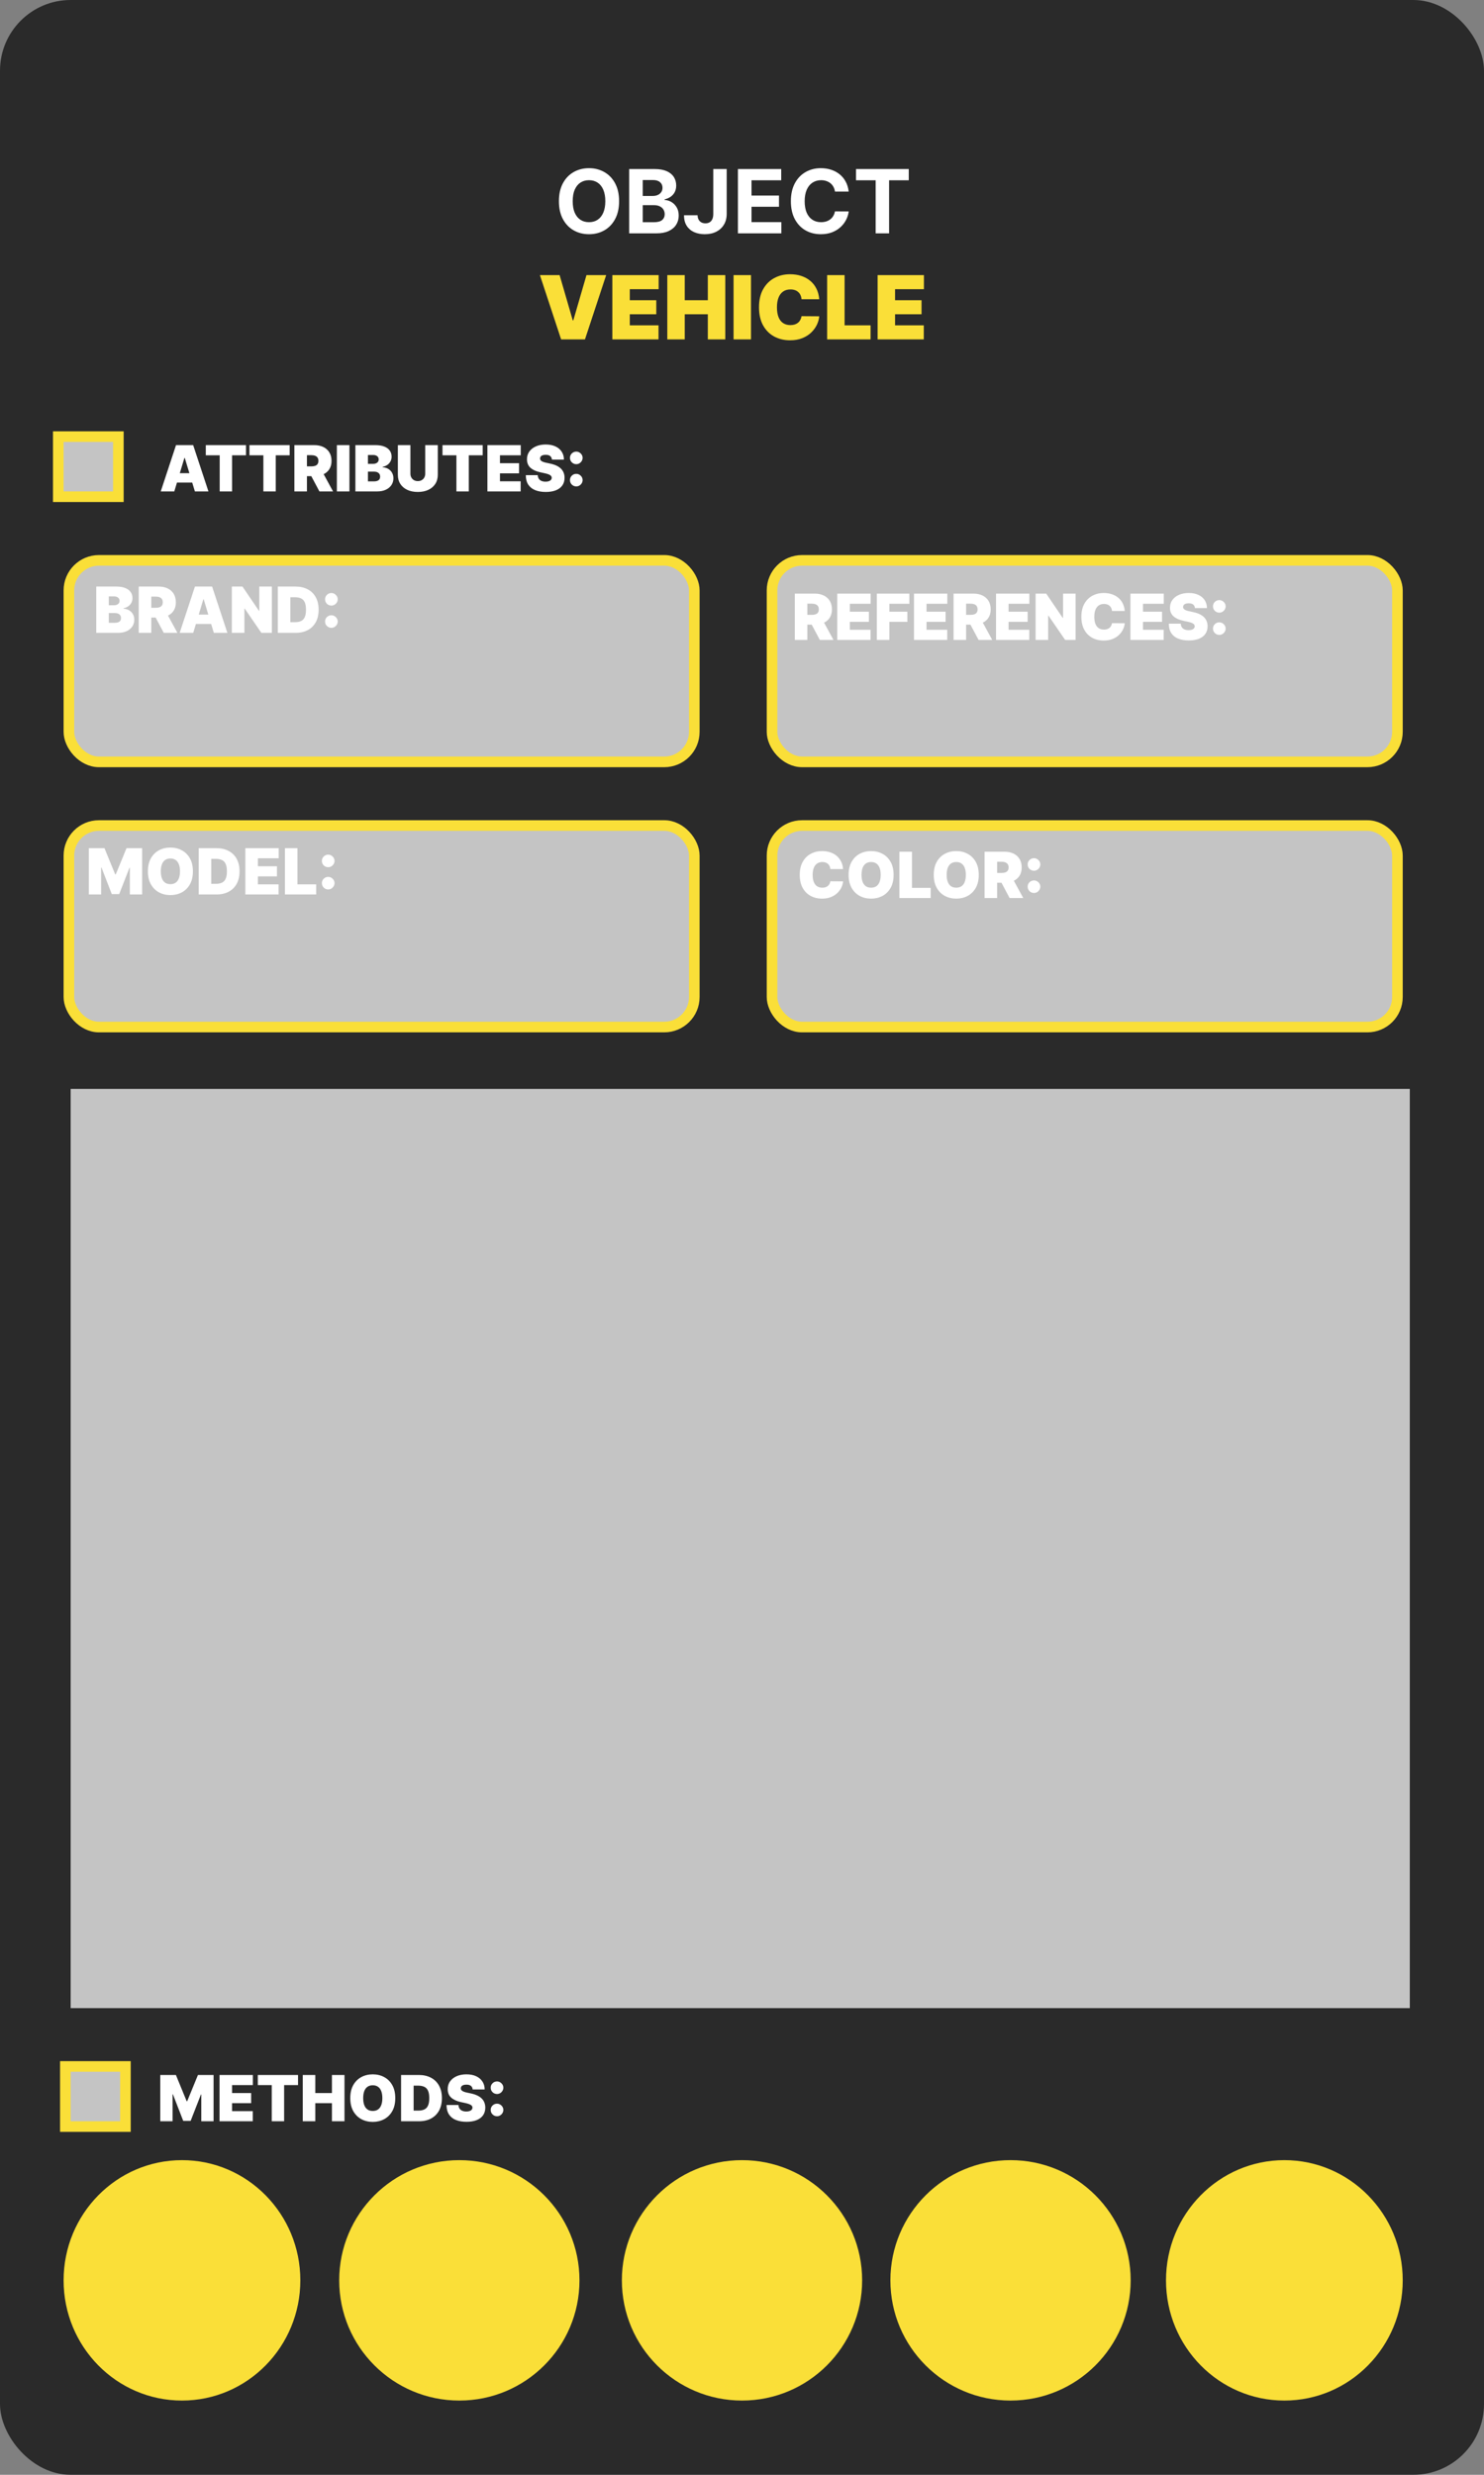 <svg width="420" height="700" viewBox="0 0 420 700" fill="none" xmlns="http://www.w3.org/2000/svg">
<rect x="0" y="0" width="420" height="700" fill="#808080" stroke="none"/>
<rect width="420" height="700" rx="20" fill="black" fill-opacity="0.67"/>
<rect x="19.5" y="158.5" width="177" height="57" rx="8.5" fill="#C4C4C4" stroke="#FADF38" stroke-width="3"/>
<rect x="19.5" y="233.5" width="177" height="57" rx="8.5" fill="#C4C4C4" stroke="#FADF38" stroke-width="3"/>
<rect x="218.5" y="158.5" width="177" height="57" rx="8.5" fill="#C4C4C4" stroke="#FADF38" stroke-width="3"/>
<rect x="218.5" y="233.5" width="177" height="57" rx="8.5" fill="#C4C4C4" stroke="#FADF38" stroke-width="3"/>
<circle cx="130" cy="645" r="34" fill="#FADF38"/>
<ellipse cx="51.5" cy="645" rx="33.5" ry="34" fill="#FADF38"/>
<circle cx="210" cy="645" r="34" fill="#FADF38"/>
<circle cx="286" cy="645" r="34" fill="#FADF38"/>
<ellipse cx="363.5" cy="645" rx="33.5" ry="34" fill="#FADF38"/>
<rect x="18.5" y="584.5" width="17" height="17" fill="#C4C4C4" stroke="#FADF38" stroke-width="3"/>
<path d="M175.215 56.909C175.215 58.892 174.839 60.579 174.087 61.969C173.341 63.36 172.323 64.423 171.033 65.157C169.749 65.885 168.305 66.249 166.701 66.249C165.085 66.249 163.635 65.882 162.351 65.148C161.066 64.414 160.051 63.351 159.306 61.961C158.56 60.57 158.187 58.886 158.187 56.909C158.187 54.926 158.56 53.24 159.306 51.849C160.051 50.458 161.066 49.398 162.351 48.67C163.635 47.937 165.085 47.57 166.701 47.57C168.305 47.57 169.749 47.937 171.033 48.67C172.323 49.398 173.341 50.458 174.087 51.849C174.839 53.24 175.215 54.926 175.215 56.909ZM171.317 56.909C171.317 55.625 171.125 54.542 170.74 53.66C170.361 52.778 169.826 52.109 169.133 51.653C168.441 51.198 167.63 50.97 166.701 50.97C165.772 50.97 164.961 51.198 164.268 51.653C163.576 52.109 163.037 52.778 162.652 53.66C162.274 54.542 162.084 55.625 162.084 56.909C162.084 58.193 162.274 59.276 162.652 60.158C163.037 61.04 163.576 61.709 164.268 62.165C164.961 62.62 165.772 62.848 166.701 62.848C167.63 62.848 168.441 62.62 169.133 62.165C169.826 61.709 170.361 61.04 170.74 60.158C171.125 59.276 171.317 58.193 171.317 56.909ZM178.062 66V47.818H185.342C186.68 47.818 187.795 48.017 188.689 48.413C189.583 48.809 190.254 49.36 190.704 50.064C191.154 50.763 191.379 51.568 191.379 52.479C191.379 53.189 191.237 53.814 190.953 54.352C190.669 54.885 190.278 55.323 189.781 55.666C189.29 56.004 188.727 56.243 188.094 56.385V56.563C188.787 56.592 189.435 56.788 190.038 57.149C190.648 57.51 191.142 58.016 191.521 58.667C191.9 59.312 192.089 60.081 192.089 60.975C192.089 61.94 191.849 62.801 191.37 63.559C190.897 64.31 190.195 64.905 189.266 65.343C188.337 65.781 187.192 66 185.83 66H178.062ZM181.906 62.857H185.04C186.111 62.857 186.893 62.653 187.384 62.245C187.875 61.83 188.121 61.28 188.121 60.593C188.121 60.09 187.999 59.646 187.757 59.262C187.514 58.877 187.168 58.575 186.718 58.356C186.274 58.137 185.744 58.028 185.129 58.028H181.906V62.857ZM181.906 55.426H184.756C185.283 55.426 185.75 55.335 186.159 55.151C186.573 54.962 186.899 54.696 187.135 54.352C187.378 54.009 187.499 53.598 187.499 53.118C187.499 52.461 187.266 51.932 186.798 51.529C186.336 51.127 185.679 50.925 184.827 50.925H181.906V55.426ZM201.87 47.818H205.67V60.496C205.67 61.668 205.407 62.686 204.88 63.55C204.359 64.414 203.634 65.08 202.705 65.547C201.776 66.015 200.696 66.249 199.464 66.249C198.37 66.249 197.375 66.056 196.481 65.671C195.594 65.281 194.889 64.689 194.369 63.896C193.848 63.097 193.59 62.094 193.596 60.886H197.423C197.434 61.366 197.532 61.777 197.716 62.12C197.905 62.458 198.162 62.718 198.488 62.902C198.819 63.079 199.21 63.168 199.66 63.168C200.133 63.168 200.533 63.067 200.858 62.866C201.19 62.659 201.441 62.357 201.613 61.961C201.785 61.564 201.87 61.076 201.87 60.496V47.818ZM208.848 66V47.818H221.1V50.988H212.692V55.32H220.469V58.489H212.692V62.831H221.135V66H208.848ZM240.198 54.184H236.31C236.239 53.681 236.094 53.234 235.875 52.843C235.656 52.447 235.375 52.109 235.031 51.831C234.688 51.553 234.291 51.34 233.842 51.192C233.398 51.044 232.915 50.97 232.395 50.97C231.454 50.97 230.634 51.204 229.935 51.671C229.237 52.133 228.695 52.807 228.311 53.695C227.926 54.577 227.734 55.648 227.734 56.909C227.734 58.205 227.926 59.294 228.311 60.176C228.701 61.058 229.246 61.724 229.944 62.174C230.643 62.623 231.451 62.848 232.368 62.848C232.883 62.848 233.359 62.78 233.797 62.644C234.241 62.508 234.635 62.31 234.978 62.049C235.321 61.783 235.605 61.461 235.83 61.082C236.061 60.703 236.221 60.271 236.31 59.785L240.198 59.803C240.098 60.638 239.846 61.443 239.444 62.218C239.047 62.987 238.511 63.677 237.837 64.287C237.168 64.89 236.369 65.37 235.44 65.725C234.516 66.074 233.472 66.249 232.306 66.249C230.684 66.249 229.234 65.882 227.956 65.148C226.683 64.414 225.677 63.351 224.937 61.961C224.203 60.57 223.836 58.886 223.836 56.909C223.836 54.926 224.209 53.24 224.955 51.849C225.701 50.458 226.713 49.398 227.991 48.67C229.27 47.937 230.708 47.57 232.306 47.57C233.359 47.57 234.336 47.718 235.235 48.014C236.141 48.309 236.943 48.742 237.641 49.31C238.34 49.872 238.908 50.561 239.346 51.378C239.79 52.195 240.074 53.13 240.198 54.184ZM242.262 50.988V47.818H257.195V50.988H251.628V66H247.829V50.988H242.262Z" fill="white"/>
<path d="M158.382 77.818L162.111 90.638H162.253L165.982 77.818H171.557L165.556 96H158.808L152.807 77.818H158.382ZM173.308 96V77.818H186.412V81.796H178.244V84.921H185.737V88.898H178.244V92.023H186.376V96H173.308ZM188.86 96V77.818H193.796V84.921H200.33V77.818H205.266V96H200.33V88.898H193.796V96H188.86ZM212.546 77.818V96H207.61V77.818H212.546ZM231.86 84.636H226.853C226.817 84.222 226.722 83.846 226.568 83.509C226.421 83.171 226.213 82.882 225.947 82.639C225.687 82.39 225.37 82.201 224.997 82.071C224.624 81.934 224.201 81.867 223.728 81.867C222.899 81.867 222.198 82.068 221.624 82.47C221.055 82.873 220.623 83.45 220.327 84.201C220.037 84.953 219.892 85.856 219.892 86.909C219.892 88.022 220.04 88.954 220.336 89.706C220.638 90.451 221.073 91.014 221.641 91.392C222.209 91.765 222.893 91.952 223.692 91.952C224.148 91.952 224.556 91.895 224.917 91.783C225.278 91.665 225.592 91.496 225.858 91.277C226.125 91.058 226.341 90.795 226.506 90.487C226.678 90.173 226.793 89.821 226.853 89.43L231.86 89.466C231.801 90.235 231.584 91.019 231.212 91.819C230.839 92.612 230.309 93.346 229.622 94.02C228.942 94.689 228.098 95.228 227.092 95.636C226.086 96.044 224.917 96.249 223.586 96.249C221.917 96.249 220.419 95.891 219.093 95.174C217.774 94.458 216.729 93.405 215.959 92.014C215.196 90.623 214.814 88.921 214.814 86.909C214.814 84.885 215.205 83.18 215.986 81.796C216.767 80.405 217.821 79.354 219.147 78.644C220.472 77.928 221.952 77.57 223.586 77.57C224.734 77.57 225.79 77.726 226.755 78.04C227.72 78.354 228.566 78.812 229.294 79.416C230.022 80.014 230.608 80.751 231.052 81.627C231.496 82.503 231.765 83.506 231.86 84.636ZM234.099 96V77.818H239.035V92.023H246.386V96H234.099ZM248.381 96V77.818H261.485V81.796H253.317V84.921H260.81V88.898H253.317V92.023H261.45V96H248.381Z" fill="#FADF38"/>
<path d="M27.24 179V165.909H32.916C33.913 165.909 34.751 166.043 35.428 166.312C36.11 166.58 36.624 166.96 36.969 167.45C37.318 167.94 37.493 168.517 37.493 169.182C37.493 169.663 37.386 170.102 37.173 170.499C36.965 170.895 36.671 171.227 36.291 171.496C35.912 171.76 35.469 171.943 34.962 172.045V172.173C35.524 172.195 36.036 172.337 36.496 172.602C36.956 172.862 37.323 173.222 37.595 173.682C37.868 174.138 38.004 174.675 38.004 175.293C38.004 176.009 37.817 176.646 37.442 177.204C37.071 177.762 36.543 178.201 35.857 178.521C35.171 178.84 34.352 179 33.402 179H27.24ZM30.794 176.162H32.456C33.053 176.162 33.5 176.051 33.798 175.83C34.097 175.604 34.246 175.271 34.246 174.832C34.246 174.526 34.176 174.266 34.035 174.053C33.894 173.839 33.694 173.678 33.434 173.567C33.178 173.456 32.87 173.401 32.507 173.401H30.794V176.162ZM30.794 171.202H32.252C32.563 171.202 32.837 171.153 33.076 171.055C33.315 170.957 33.5 170.816 33.632 170.633C33.769 170.445 33.837 170.217 33.837 169.949C33.837 169.544 33.692 169.235 33.402 169.022C33.112 168.805 32.746 168.696 32.303 168.696H30.794V171.202ZM39.264 179V165.909H44.914C45.886 165.909 46.736 166.086 47.465 166.44C48.193 166.793 48.76 167.303 49.165 167.967C49.57 168.632 49.772 169.429 49.772 170.358C49.772 171.295 49.563 172.086 49.146 172.729C48.732 173.373 48.151 173.859 47.401 174.187C46.655 174.515 45.784 174.679 44.786 174.679H41.411V171.918H44.071C44.488 171.918 44.844 171.866 45.138 171.764C45.436 171.658 45.664 171.489 45.822 171.259C45.984 171.029 46.065 170.729 46.065 170.358C46.065 169.983 45.984 169.678 45.822 169.444C45.664 169.205 45.436 169.031 45.138 168.92C44.844 168.805 44.488 168.747 44.071 168.747H42.818V179H39.264ZM46.934 172.991L50.207 179H46.346L43.15 172.991H46.934ZM54.688 179H50.852L55.173 165.909H60.031L64.353 179H60.517L57.654 169.514H57.551L54.688 179ZM53.972 173.835H61.182V176.494H53.972V173.835ZM76.94 165.909V179H73.974L69.244 172.122H69.167V179H65.613V165.909H68.63L73.284 172.761H73.386V165.909H76.94ZM83.658 179H78.621V165.909H83.607C84.954 165.909 86.117 166.171 87.097 166.695C88.081 167.215 88.84 167.965 89.373 168.945C89.909 169.921 90.178 171.091 90.178 172.455C90.178 173.818 89.912 174.99 89.379 175.97C88.846 176.946 88.092 177.696 87.116 178.22C86.14 178.74 84.988 179 83.658 179ZM82.175 175.983H83.53C84.178 175.983 84.73 175.879 85.186 175.67C85.646 175.461 85.995 175.101 86.234 174.589C86.477 174.078 86.598 173.366 86.598 172.455C86.598 171.543 86.475 170.831 86.228 170.32C85.985 169.808 85.627 169.448 85.154 169.239C84.685 169.031 84.11 168.926 83.428 168.926H82.175V175.983ZM93.791 177.581C93.297 177.581 92.873 177.408 92.519 177.063C92.17 176.714 91.997 176.29 92.001 175.791C91.997 175.305 92.17 174.89 92.519 174.545C92.873 174.2 93.297 174.027 93.791 174.027C94.26 174.027 94.673 174.2 95.031 174.545C95.393 174.89 95.576 175.305 95.581 175.791C95.576 176.124 95.489 176.426 95.319 176.699C95.153 176.967 94.935 177.183 94.667 177.344C94.398 177.502 94.106 177.581 93.791 177.581ZM93.791 171.291C93.297 171.291 92.873 171.119 92.519 170.773C92.17 170.424 91.997 170 92.001 169.501C91.997 169.016 92.17 168.6 92.519 168.255C92.873 167.91 93.297 167.737 93.791 167.737C94.26 167.737 94.673 167.91 95.031 168.255C95.393 168.6 95.576 169.016 95.581 169.501C95.576 169.834 95.489 170.136 95.319 170.409C95.153 170.678 94.935 170.893 94.667 171.055C94.398 171.212 94.106 171.291 93.791 171.291Z" fill="white"/>
<path d="M224.942 181V167.909H230.593C231.565 167.909 232.415 168.086 233.143 168.44C233.872 168.793 234.439 169.303 234.844 169.967C235.248 170.632 235.451 171.429 235.451 172.358C235.451 173.295 235.242 174.086 234.824 174.729C234.411 175.373 233.829 175.859 233.079 176.187C232.334 176.515 231.462 176.679 230.465 176.679H227.09V173.918H229.749C230.167 173.918 230.523 173.866 230.817 173.764C231.115 173.658 231.343 173.489 231.501 173.259C231.663 173.029 231.744 172.729 231.744 172.358C231.744 171.983 231.663 171.678 231.501 171.444C231.343 171.205 231.115 171.031 230.817 170.92C230.523 170.805 230.167 170.747 229.749 170.747H228.496V181H224.942ZM232.613 174.991L235.886 181H232.025L228.829 174.991H232.613ZM236.966 181V167.909H246.4V170.773H240.52V173.023H245.915V175.886H240.52V178.136H246.375V181H236.966ZM248.163 181V167.909H257.368V170.773H251.717V173.023H256.805V175.886H251.717V181H248.163ZM258.675 181V167.909H268.109V170.773H262.229V173.023H267.624V175.886H262.229V178.136H268.084V181H258.675ZM269.872 181V167.909H275.523C276.494 167.909 277.344 168.086 278.073 168.44C278.802 168.793 279.369 169.303 279.773 169.967C280.178 170.632 280.381 171.429 280.381 172.358C280.381 173.295 280.172 174.086 279.754 174.729C279.341 175.373 278.759 175.859 278.009 176.187C277.263 176.515 276.392 176.679 275.395 176.679H272.02V173.918H274.679C275.097 173.918 275.452 173.866 275.746 173.764C276.045 173.658 276.273 173.489 276.43 173.259C276.592 173.029 276.673 172.729 276.673 172.358C276.673 171.983 276.592 171.678 276.43 171.444C276.273 171.205 276.045 171.031 275.746 170.92C275.452 170.805 275.097 170.747 274.679 170.747H273.426V181H269.872ZM277.543 174.991L280.815 181H276.954L273.758 174.991H277.543ZM281.896 181V167.909H291.33V170.773H285.449V173.023H290.844V175.886H285.449V178.136H291.305V181H281.896ZM304.419 167.909V181H301.454L296.723 174.122H296.647V181H293.093V167.909H296.11L300.763 174.761H300.866V167.909H304.419ZM318.322 172.818H314.717C314.691 172.52 314.623 172.249 314.513 172.006C314.406 171.763 314.257 171.555 314.065 171.38C313.878 171.201 313.65 171.065 313.381 170.971C313.113 170.873 312.808 170.824 312.467 170.824C311.87 170.824 311.366 170.969 310.952 171.259C310.543 171.548 310.232 171.964 310.019 172.505C309.81 173.046 309.706 173.696 309.706 174.455C309.706 175.256 309.812 175.927 310.025 176.468C310.243 177.005 310.556 177.41 310.965 177.683C311.374 177.951 311.866 178.085 312.441 178.085C312.77 178.085 313.064 178.045 313.324 177.964C313.584 177.879 313.809 177.757 314.001 177.599C314.193 177.442 314.348 177.252 314.468 177.031C314.591 176.805 314.674 176.551 314.717 176.27L318.322 176.295C318.28 176.849 318.124 177.414 317.856 177.989C317.587 178.56 317.206 179.089 316.711 179.575C316.221 180.056 315.614 180.444 314.89 180.738C314.165 181.032 313.324 181.179 312.365 181.179C311.163 181.179 310.085 180.921 309.13 180.406C308.18 179.89 307.428 179.131 306.874 178.13C306.324 177.129 306.049 175.903 306.049 174.455C306.049 172.997 306.331 171.77 306.893 170.773C307.456 169.771 308.214 169.015 309.169 168.504C310.123 167.988 311.189 167.73 312.365 167.73C313.191 167.73 313.952 167.843 314.647 168.069C315.341 168.295 315.951 168.625 316.475 169.06C316.999 169.49 317.421 170.021 317.741 170.651C318.06 171.282 318.254 172.004 318.322 172.818ZM319.935 181V167.909H329.369V170.773H323.489V173.023H328.883V175.886H323.489V178.136H329.344V181H319.935ZM338.189 172C338.155 171.574 337.995 171.241 337.709 171.003C337.428 170.764 337 170.645 336.424 170.645C336.058 170.645 335.758 170.69 335.523 170.779C335.293 170.864 335.123 170.982 335.012 171.131C334.901 171.28 334.843 171.45 334.839 171.642C334.831 171.8 334.858 171.942 334.922 172.07C334.991 172.194 335.097 172.307 335.242 172.409C335.387 172.507 335.572 172.597 335.798 172.678C336.024 172.759 336.292 172.831 336.603 172.895L337.677 173.125C338.402 173.278 339.022 173.481 339.537 173.732C340.053 173.984 340.475 174.28 340.803 174.621C341.131 174.957 341.372 175.337 341.525 175.759C341.683 176.18 341.764 176.641 341.768 177.139C341.764 178 341.549 178.729 341.123 179.325C340.696 179.922 340.087 180.376 339.294 180.687C338.506 180.998 337.558 181.153 336.45 181.153C335.312 181.153 334.319 180.985 333.471 180.648C332.628 180.312 331.971 179.794 331.503 179.095C331.038 178.392 330.804 177.493 330.799 176.398H334.174C334.196 176.798 334.296 177.135 334.475 177.408C334.654 177.68 334.905 177.887 335.229 178.028C335.557 178.168 335.947 178.239 336.399 178.239C336.778 178.239 337.096 178.192 337.351 178.098C337.607 178.004 337.801 177.874 337.933 177.708C338.065 177.542 338.133 177.352 338.138 177.139C338.133 176.939 338.067 176.764 337.939 176.615C337.816 176.462 337.611 176.325 337.326 176.206C337.04 176.082 336.655 175.967 336.169 175.861L334.865 175.58C333.706 175.328 332.792 174.908 332.123 174.32C331.458 173.728 331.128 172.92 331.132 171.898C331.128 171.067 331.349 170.34 331.797 169.718C332.248 169.092 332.873 168.604 333.669 168.254C334.471 167.905 335.389 167.73 336.424 167.73C337.481 167.73 338.395 167.907 339.167 168.261C339.938 168.614 340.532 169.113 340.95 169.756C341.372 170.396 341.585 171.143 341.589 172H338.189ZM345.089 179.581C344.595 179.581 344.171 179.408 343.817 179.063C343.467 178.714 343.295 178.29 343.299 177.791C343.295 177.305 343.467 176.89 343.817 176.545C344.171 176.2 344.595 176.027 345.089 176.027C345.558 176.027 345.971 176.2 346.329 176.545C346.691 176.89 346.874 177.305 346.879 177.791C346.874 178.124 346.787 178.426 346.617 178.699C346.45 178.967 346.233 179.183 345.965 179.344C345.696 179.502 345.404 179.581 345.089 179.581ZM345.089 173.291C344.595 173.291 344.171 173.119 343.817 172.773C343.467 172.424 343.295 172 343.299 171.501C343.295 171.016 343.467 170.6 343.817 170.255C344.171 169.91 344.595 169.737 345.089 169.737C345.558 169.737 345.971 169.91 346.329 170.255C346.691 170.6 346.874 171.016 346.879 171.501C346.874 171.834 346.787 172.136 346.617 172.409C346.45 172.678 346.233 172.893 345.965 173.055C345.696 173.212 345.404 173.291 345.089 173.291Z" fill="white"/>
<path d="M25.143 239.909H29.566L32.608 247.324H32.762L35.804 239.909H40.228V253H36.751V245.432H36.648L33.733 252.898H31.637L28.722 245.381H28.62V253H25.143V239.909ZM54.594 246.455C54.594 247.912 54.31 249.141 53.744 250.143C53.177 251.14 52.412 251.896 51.449 252.412C50.486 252.923 49.412 253.179 48.227 253.179C47.034 253.179 45.956 252.921 44.993 252.406C44.034 251.886 43.272 251.127 42.705 250.13C42.142 249.129 41.861 247.903 41.861 246.455C41.861 244.997 42.142 243.77 42.705 242.773C43.272 241.771 44.034 241.015 44.993 240.504C45.956 239.988 47.034 239.73 48.227 239.73C49.412 239.73 50.486 239.988 51.449 240.504C52.412 241.015 53.177 241.771 53.744 242.773C54.31 243.77 54.594 244.997 54.594 246.455ZM50.938 246.455C50.938 245.67 50.833 245.01 50.624 244.473C50.42 243.932 50.115 243.523 49.71 243.246C49.31 242.964 48.816 242.824 48.227 242.824C47.639 242.824 47.143 242.964 46.738 243.246C46.337 243.523 46.033 243.932 45.824 244.473C45.62 245.01 45.517 245.67 45.517 246.455C45.517 247.239 45.62 247.901 45.824 248.442C46.033 248.979 46.337 249.388 46.738 249.67C47.143 249.947 47.639 250.085 48.227 250.085C48.816 250.085 49.31 249.947 49.71 249.67C50.115 249.388 50.42 248.979 50.624 248.442C50.833 247.901 50.938 247.239 50.938 246.455ZM61.275 253H56.238V239.909H61.224C62.571 239.909 63.734 240.171 64.714 240.695C65.698 241.215 66.457 241.965 66.99 242.945C67.527 243.921 67.795 245.091 67.795 246.455C67.795 247.818 67.529 248.99 66.996 249.97C66.463 250.946 65.709 251.696 64.733 252.22C63.758 252.74 62.605 253 61.275 253ZM59.792 249.983H61.147C61.795 249.983 62.347 249.879 62.803 249.67C63.263 249.461 63.613 249.101 63.851 248.589C64.094 248.078 64.216 247.366 64.216 246.455C64.216 245.543 64.092 244.831 63.845 244.32C63.602 243.808 63.244 243.448 62.771 243.239C62.302 243.031 61.727 242.926 61.045 242.926H59.792V249.983ZM69.439 253V239.909H78.874V242.773H72.993V245.023H78.388V247.886H72.993V250.136H78.849V253H69.439ZM80.637 253V239.909H84.191V250.136H89.483V253H80.637ZM92.889 251.581C92.394 251.581 91.97 251.408 91.617 251.063C91.267 250.714 91.095 250.29 91.099 249.791C91.095 249.305 91.267 248.89 91.617 248.545C91.97 248.2 92.394 248.027 92.889 248.027C93.357 248.027 93.771 248.2 94.129 248.545C94.491 248.89 94.674 249.305 94.678 249.791C94.674 250.124 94.587 250.426 94.416 250.699C94.25 250.967 94.033 251.183 93.764 251.344C93.496 251.502 93.204 251.581 92.889 251.581ZM92.889 245.291C92.394 245.291 91.97 245.119 91.617 244.773C91.267 244.424 91.095 244 91.099 243.501C91.095 243.016 91.267 242.6 91.617 242.255C91.97 241.91 92.394 241.737 92.889 241.737C93.357 241.737 93.771 241.91 94.129 242.255C94.491 242.6 94.674 243.016 94.678 243.501C94.674 243.834 94.587 244.136 94.416 244.409C94.25 244.678 94.033 244.893 93.764 245.055C93.496 245.212 93.204 245.291 92.889 245.291Z" fill="white"/>
<path d="M238.611 245.818H235.006C234.981 245.52 234.912 245.249 234.802 245.006C234.695 244.763 234.546 244.555 234.354 244.38C234.167 244.201 233.939 244.065 233.67 243.971C233.402 243.873 233.097 243.824 232.756 243.824C232.16 243.824 231.655 243.969 231.241 244.259C230.832 244.548 230.521 244.964 230.308 245.505C230.099 246.046 229.995 246.696 229.995 247.455C229.995 248.256 230.101 248.927 230.314 249.468C230.532 250.005 230.845 250.41 231.254 250.683C231.663 250.951 232.155 251.085 232.731 251.085C233.059 251.085 233.353 251.045 233.613 250.964C233.873 250.879 234.098 250.757 234.29 250.599C234.482 250.442 234.638 250.252 234.757 250.031C234.88 249.805 234.964 249.551 235.006 249.27L238.611 249.295C238.569 249.849 238.413 250.414 238.145 250.989C237.876 251.56 237.495 252.089 237 252.575C236.51 253.056 235.903 253.444 235.179 253.738C234.454 254.032 233.613 254.179 232.654 254.179C231.452 254.179 230.374 253.921 229.419 253.406C228.469 252.89 227.717 252.131 227.163 251.13C226.613 250.129 226.339 248.903 226.339 247.455C226.339 245.997 226.62 244.77 227.182 243.773C227.745 242.771 228.503 242.015 229.458 241.504C230.412 240.988 231.478 240.73 232.654 240.73C233.481 240.73 234.241 240.843 234.936 241.069C235.63 241.295 236.24 241.625 236.764 242.06C237.288 242.49 237.71 243.021 238.03 243.651C238.349 244.282 238.543 245.004 238.611 245.818ZM252.905 247.455C252.905 248.912 252.622 250.141 252.055 251.143C251.489 252.14 250.724 252.896 249.761 253.412C248.797 253.923 247.724 254.179 246.539 254.179C245.346 254.179 244.268 253.921 243.305 253.406C242.346 252.886 241.583 252.127 241.016 251.13C240.454 250.129 240.172 248.903 240.172 247.455C240.172 245.997 240.454 244.77 241.016 243.773C241.583 242.771 242.346 242.015 243.305 241.504C244.268 240.988 245.346 240.73 246.539 240.73C247.724 240.73 248.797 240.988 249.761 241.504C250.724 242.015 251.489 242.771 252.055 243.773C252.622 244.77 252.905 245.997 252.905 247.455ZM249.249 247.455C249.249 246.67 249.145 246.01 248.936 245.473C248.731 244.932 248.427 244.523 248.022 244.246C247.621 243.964 247.127 243.824 246.539 243.824C245.951 243.824 245.454 243.964 245.05 244.246C244.649 244.523 244.344 244.932 244.136 245.473C243.931 246.01 243.829 246.67 243.829 247.455C243.829 248.239 243.931 248.901 244.136 249.442C244.344 249.979 244.649 250.388 245.05 250.67C245.454 250.947 245.951 251.085 246.539 251.085C247.127 251.085 247.621 250.947 248.022 250.67C248.427 250.388 248.731 249.979 248.936 249.442C249.145 248.901 249.249 248.239 249.249 247.455ZM254.55 254V240.909H258.104V251.136H263.396V254H254.55ZM277.005 247.455C277.005 248.912 276.722 250.141 276.155 251.143C275.588 252.14 274.823 252.896 273.86 253.412C272.897 253.923 271.823 254.179 270.639 254.179C269.445 254.179 268.367 253.921 267.404 253.406C266.445 252.886 265.683 252.127 265.116 251.13C264.553 250.129 264.272 248.903 264.272 247.455C264.272 245.997 264.553 244.77 265.116 243.773C265.683 242.771 266.445 242.015 267.404 241.504C268.367 240.988 269.445 240.73 270.639 240.73C271.823 240.73 272.897 240.988 273.86 241.504C274.823 242.015 275.588 242.771 276.155 243.773C276.722 244.77 277.005 245.997 277.005 247.455ZM273.349 247.455C273.349 246.67 273.244 246.01 273.036 245.473C272.831 244.932 272.526 244.523 272.122 244.246C271.721 243.964 271.227 243.824 270.639 243.824C270.051 243.824 269.554 243.964 269.149 244.246C268.749 244.523 268.444 244.932 268.235 245.473C268.031 246.01 267.928 246.67 267.928 247.455C267.928 248.239 268.031 248.901 268.235 249.442C268.444 249.979 268.749 250.388 269.149 250.67C269.554 250.947 270.051 251.085 270.639 251.085C271.227 251.085 271.721 250.947 272.122 250.67C272.526 250.388 272.831 249.979 273.036 249.442C273.244 248.901 273.349 248.239 273.349 247.455ZM278.649 254V240.909H284.3C285.272 240.909 286.122 241.086 286.85 241.44C287.579 241.793 288.146 242.303 288.551 242.967C288.956 243.632 289.158 244.429 289.158 245.358C289.158 246.295 288.949 247.086 288.532 247.729C288.118 248.373 287.536 248.859 286.786 249.187C286.041 249.515 285.169 249.679 284.172 249.679H280.797V246.918H283.456C283.874 246.918 284.23 246.866 284.524 246.764C284.822 246.658 285.05 246.489 285.208 246.259C285.37 246.029 285.451 245.729 285.451 245.358C285.451 244.983 285.37 244.678 285.208 244.444C285.05 244.205 284.822 244.031 284.524 243.92C284.23 243.805 283.874 243.747 283.456 243.747H282.203V254H278.649ZM286.32 247.991L289.593 254H285.732L282.536 247.991H286.32ZM292.642 252.581C292.147 252.581 291.723 252.408 291.37 252.063C291.02 251.714 290.848 251.29 290.852 250.791C290.848 250.305 291.02 249.89 291.37 249.545C291.723 249.2 292.147 249.027 292.642 249.027C293.11 249.027 293.524 249.2 293.882 249.545C294.244 249.89 294.427 250.305 294.431 250.791C294.427 251.124 294.34 251.426 294.169 251.699C294.003 251.967 293.786 252.183 293.517 252.344C293.249 252.502 292.957 252.581 292.642 252.581ZM292.642 246.291C292.147 246.291 291.723 246.119 291.37 245.773C291.02 245.424 290.848 245 290.852 244.501C290.848 244.016 291.02 243.6 291.37 243.255C291.723 242.91 292.147 242.737 292.642 242.737C293.11 242.737 293.524 242.91 293.882 243.255C294.244 243.6 294.427 244.016 294.431 244.501C294.427 244.834 294.34 245.136 294.169 245.409C294.003 245.678 293.786 245.893 293.517 246.055C293.249 246.212 292.957 246.291 292.642 246.291Z" fill="white"/>
<path d="M45.361 586.909H49.785L52.827 594.324H52.981L56.023 586.909H60.447V600H56.969V592.432H56.867L53.952 599.898H51.856L48.941 592.381H48.839V600H45.361V586.909ZM62.131 600V586.909H71.566V589.773H65.685V592.023H71.08V594.886H65.685V597.136H71.54V600H62.131ZM72.97 589.773V586.909H84.348V589.773H80.41V600H76.908V589.773H72.97ZM85.686 600V586.909H89.24V592.023H93.944V586.909H97.498V600H93.944V594.886H89.24V600H85.686ZM111.867 593.455C111.867 594.912 111.584 596.141 111.017 597.143C110.45 598.14 109.686 598.896 108.722 599.412C107.759 599.923 106.686 600.179 105.501 600.179C104.308 600.179 103.23 599.921 102.267 599.406C101.308 598.886 100.545 598.127 99.978 597.13C99.416 596.129 99.134 594.903 99.134 593.455C99.134 591.997 99.416 590.77 99.978 589.773C100.545 588.771 101.308 588.015 102.267 587.504C103.23 586.988 104.308 586.73 105.501 586.73C106.686 586.73 107.759 586.988 108.722 587.504C109.686 588.015 110.45 588.771 111.017 589.773C111.584 590.77 111.867 591.997 111.867 593.455ZM108.211 593.455C108.211 592.67 108.107 592.01 107.898 591.473C107.693 590.932 107.389 590.523 106.984 590.246C106.583 589.964 106.089 589.824 105.501 589.824C104.913 589.824 104.416 589.964 104.012 590.246C103.611 590.523 103.306 590.932 103.097 591.473C102.893 592.01 102.791 592.67 102.791 593.455C102.791 594.239 102.893 594.901 103.097 595.442C103.306 595.979 103.611 596.388 104.012 596.67C104.416 596.947 104.913 597.085 105.501 597.085C106.089 597.085 106.583 596.947 106.984 596.67C107.389 596.388 107.693 595.979 107.898 595.442C108.107 594.901 108.211 594.239 108.211 593.455ZM118.549 600H113.512V586.909H118.498C119.844 586.909 121.007 587.171 121.988 587.695C122.972 588.215 123.73 588.965 124.263 589.945C124.8 590.921 125.069 592.091 125.069 593.455C125.069 594.818 124.802 595.99 124.27 596.97C123.737 597.946 122.983 598.696 122.007 599.22C121.031 599.74 119.878 600 118.549 600ZM117.066 596.983H118.421C119.069 596.983 119.62 596.879 120.076 596.67C120.537 596.461 120.886 596.101 121.125 595.589C121.368 595.078 121.489 594.366 121.489 593.455C121.489 592.543 121.365 591.831 121.118 591.32C120.875 590.808 120.517 590.448 120.044 590.239C119.576 590.031 119 589.926 118.319 589.926H117.066V596.983ZM133.77 591C133.736 590.574 133.576 590.241 133.29 590.003C133.009 589.764 132.581 589.645 132.006 589.645C131.639 589.645 131.339 589.69 131.104 589.779C130.874 589.864 130.704 589.982 130.593 590.131C130.482 590.28 130.425 590.45 130.42 590.642C130.412 590.8 130.439 590.942 130.503 591.07C130.572 591.194 130.678 591.307 130.823 591.409C130.968 591.507 131.153 591.597 131.379 591.678C131.605 591.759 131.873 591.831 132.184 591.895L133.258 592.125C133.983 592.278 134.603 592.481 135.118 592.732C135.634 592.984 136.056 593.28 136.384 593.621C136.712 593.957 136.953 594.337 137.106 594.759C137.264 595.18 137.345 595.641 137.349 596.139C137.345 597 137.13 597.729 136.704 598.325C136.278 598.922 135.668 599.376 134.876 599.687C134.087 599.998 133.139 600.153 132.031 600.153C130.893 600.153 129.9 599.985 129.052 599.648C128.209 599.312 127.552 598.794 127.084 598.095C126.619 597.392 126.385 596.493 126.381 595.398H129.756C129.777 595.798 129.877 596.135 130.056 596.408C130.235 596.68 130.486 596.887 130.81 597.028C131.138 597.168 131.528 597.239 131.98 597.239C132.359 597.239 132.677 597.192 132.932 597.098C133.188 597.004 133.382 596.874 133.514 596.708C133.646 596.542 133.714 596.352 133.719 596.139C133.714 595.939 133.648 595.764 133.52 595.615C133.397 595.462 133.192 595.325 132.907 595.206C132.621 595.082 132.236 594.967 131.75 594.861L130.446 594.58C129.287 594.328 128.373 593.908 127.704 593.32C127.039 592.728 126.709 591.92 126.713 590.898C126.709 590.067 126.93 589.34 127.378 588.718C127.829 588.092 128.454 587.604 129.251 587.254C130.052 586.905 130.97 586.73 132.006 586.73C133.062 586.73 133.976 586.907 134.748 587.261C135.519 587.614 136.113 588.113 136.531 588.756C136.953 589.396 137.166 590.143 137.17 591H133.77ZM140.67 598.581C140.176 598.581 139.752 598.408 139.398 598.063C139.048 597.714 138.876 597.29 138.88 596.791C138.876 596.305 139.048 595.89 139.398 595.545C139.752 595.2 140.176 595.027 140.67 595.027C141.139 595.027 141.552 595.2 141.91 595.545C142.272 595.89 142.455 596.305 142.46 596.791C142.455 597.124 142.368 597.426 142.198 597.699C142.031 597.967 141.814 598.183 141.546 598.344C141.277 598.502 140.985 598.581 140.67 598.581ZM140.67 592.291C140.176 592.291 139.752 592.119 139.398 591.773C139.048 591.424 138.876 591 138.88 590.501C138.876 590.016 139.048 589.6 139.398 589.255C139.752 588.91 140.176 588.737 140.67 588.737C141.139 588.737 141.552 588.91 141.91 589.255C142.272 589.6 142.455 590.016 142.46 590.501C142.455 590.834 142.368 591.136 142.198 591.409C142.031 591.678 141.814 591.893 141.546 592.055C141.277 592.212 140.985 592.291 140.67 592.291Z" fill="white"/>
<path d="M49.328 139H45.493L49.814 125.909H54.672L58.993 139H55.158L52.294 129.514H52.192L49.328 139ZM48.612 133.835H55.823V136.494H48.612V133.835ZM58.244 128.773V125.909H69.621V128.773H65.684V139H62.181V128.773H58.244ZM70.601 128.773V125.909H81.979V128.773H78.041V139H74.538V128.773H70.601ZM83.316 139V125.909H88.967C89.939 125.909 90.789 126.086 91.517 126.44C92.246 126.793 92.813 127.303 93.218 127.967C93.623 128.632 93.825 129.429 93.825 130.358C93.825 131.295 93.616 132.086 93.198 132.729C92.785 133.373 92.204 133.859 91.454 134.187C90.708 134.515 89.836 134.679 88.839 134.679H85.464V131.918H88.123C88.541 131.918 88.897 131.866 89.191 131.764C89.489 131.658 89.717 131.489 89.875 131.259C90.037 131.029 90.118 130.729 90.118 130.358C90.118 129.983 90.037 129.678 89.875 129.444C89.717 129.205 89.489 129.031 89.191 128.92C88.897 128.805 88.541 128.747 88.123 128.747H86.87V139H83.316ZM90.987 132.991L94.26 139H90.399L87.203 132.991H90.987ZM98.894 125.909V139H95.34V125.909H98.894ZM100.578 139V125.909H106.254C107.251 125.909 108.089 126.043 108.766 126.312C109.448 126.58 109.962 126.96 110.307 127.45C110.656 127.94 110.831 128.517 110.831 129.182C110.831 129.663 110.724 130.102 110.511 130.499C110.303 130.895 110.009 131.227 109.629 131.496C109.25 131.76 108.807 131.943 108.3 132.045V132.173C108.862 132.195 109.374 132.337 109.834 132.602C110.294 132.862 110.661 133.222 110.933 133.682C111.206 134.138 111.342 134.675 111.342 135.293C111.342 136.009 111.155 136.646 110.78 137.204C110.409 137.762 109.881 138.201 109.195 138.521C108.509 138.84 107.69 139 106.74 139H100.578ZM104.132 136.162H105.794C106.391 136.162 106.838 136.051 107.136 135.83C107.435 135.604 107.584 135.271 107.584 134.832C107.584 134.526 107.513 134.266 107.373 134.053C107.232 133.839 107.032 133.678 106.772 133.567C106.516 133.456 106.207 133.401 105.845 133.401H104.132V136.162ZM104.132 131.202H105.589C105.901 131.202 106.175 131.153 106.414 131.055C106.653 130.957 106.838 130.816 106.97 130.633C107.107 130.445 107.175 130.217 107.175 129.949C107.175 129.544 107.03 129.235 106.74 129.022C106.45 128.805 106.084 128.696 105.641 128.696H104.132V131.202ZM120.349 125.909H123.903V134.295C123.903 135.293 123.664 136.156 123.187 136.884C122.714 137.609 122.053 138.169 121.205 138.565C120.357 138.957 119.373 139.153 118.252 139.153C117.123 139.153 116.134 138.957 115.286 138.565C114.438 138.169 113.778 137.609 113.305 136.884C112.836 136.156 112.602 135.293 112.602 134.295V125.909H116.156V133.989C116.156 134.393 116.245 134.756 116.424 135.075C116.603 135.391 116.85 135.638 117.165 135.817C117.485 135.996 117.847 136.085 118.252 136.085C118.661 136.085 119.023 135.996 119.339 135.817C119.654 135.638 119.901 135.391 120.08 135.075C120.259 134.756 120.349 134.393 120.349 133.989V125.909ZM125.234 128.773V125.909H136.612V128.773H132.674V139H129.171V128.773H125.234ZM137.949 139V125.909H147.384V128.773H141.503V131.023H146.898V133.886H141.503V136.136H147.358V139H137.949ZM156.203 130C156.169 129.574 156.009 129.241 155.724 129.003C155.443 128.764 155.014 128.645 154.439 128.645C154.073 128.645 153.772 128.69 153.538 128.779C153.308 128.864 153.137 128.982 153.026 129.131C152.916 129.28 152.858 129.45 152.854 129.642C152.845 129.8 152.873 129.942 152.937 130.07C153.005 130.194 153.112 130.307 153.257 130.409C153.401 130.507 153.587 130.597 153.813 130.678C154.039 130.759 154.307 130.831 154.618 130.895L155.692 131.125C156.416 131.278 157.036 131.481 157.552 131.732C158.068 131.984 158.49 132.28 158.818 132.621C159.146 132.957 159.387 133.337 159.54 133.759C159.698 134.18 159.779 134.641 159.783 135.139C159.779 136 159.563 136.729 159.137 137.325C158.711 137.922 158.102 138.376 157.309 138.687C156.521 138.998 155.573 139.153 154.465 139.153C153.327 139.153 152.334 138.985 151.486 138.648C150.642 138.312 149.986 137.794 149.517 137.095C149.053 136.392 148.818 135.493 148.814 134.398H152.189C152.21 134.798 152.311 135.135 152.49 135.408C152.669 135.68 152.92 135.887 153.244 136.028C153.572 136.168 153.962 136.239 154.414 136.239C154.793 136.239 155.11 136.192 155.366 136.098C155.622 136.004 155.816 135.874 155.948 135.708C156.08 135.542 156.148 135.352 156.152 135.139C156.148 134.939 156.082 134.764 155.954 134.615C155.83 134.462 155.626 134.325 155.34 134.206C155.055 134.082 154.669 133.967 154.183 133.861L152.879 133.58C151.72 133.328 150.806 132.908 150.137 132.32C149.472 131.728 149.142 130.92 149.146 129.898C149.142 129.067 149.364 128.34 149.811 127.718C150.263 127.092 150.887 126.604 151.684 126.254C152.485 125.905 153.404 125.73 154.439 125.73C155.496 125.73 156.41 125.907 157.181 126.261C157.953 126.614 158.547 127.113 158.965 127.756C159.387 128.396 159.6 129.143 159.604 130H156.203ZM163.104 137.581C162.609 137.581 162.185 137.408 161.831 137.063C161.482 136.714 161.309 136.29 161.314 135.791C161.309 135.305 161.482 134.89 161.831 134.545C162.185 134.2 162.609 134.027 163.104 134.027C163.572 134.027 163.986 134.2 164.344 134.545C164.706 134.89 164.889 135.305 164.893 135.791C164.889 136.124 164.802 136.426 164.631 136.699C164.465 136.967 164.248 137.183 163.979 137.344C163.711 137.502 163.419 137.581 163.104 137.581ZM163.104 131.291C162.609 131.291 162.185 131.119 161.831 130.773C161.482 130.424 161.309 130 161.314 129.501C161.309 129.016 161.482 128.6 161.831 128.255C162.185 127.91 162.609 127.737 163.104 127.737C163.572 127.737 163.986 127.91 164.344 128.255C164.706 128.6 164.889 129.016 164.893 129.501C164.889 129.834 164.802 130.136 164.631 130.409C164.465 130.678 164.248 130.893 163.979 131.055C163.711 131.212 163.419 131.291 163.104 131.291Z" fill="white"/>
<rect x="16.5" y="123.5" width="17" height="17" fill="#C4C4C4" stroke="#FADF38" stroke-width="3"/>
<rect x="20" y="308" width="379" height="260" fill="#C4C4C4"/>
</svg>
